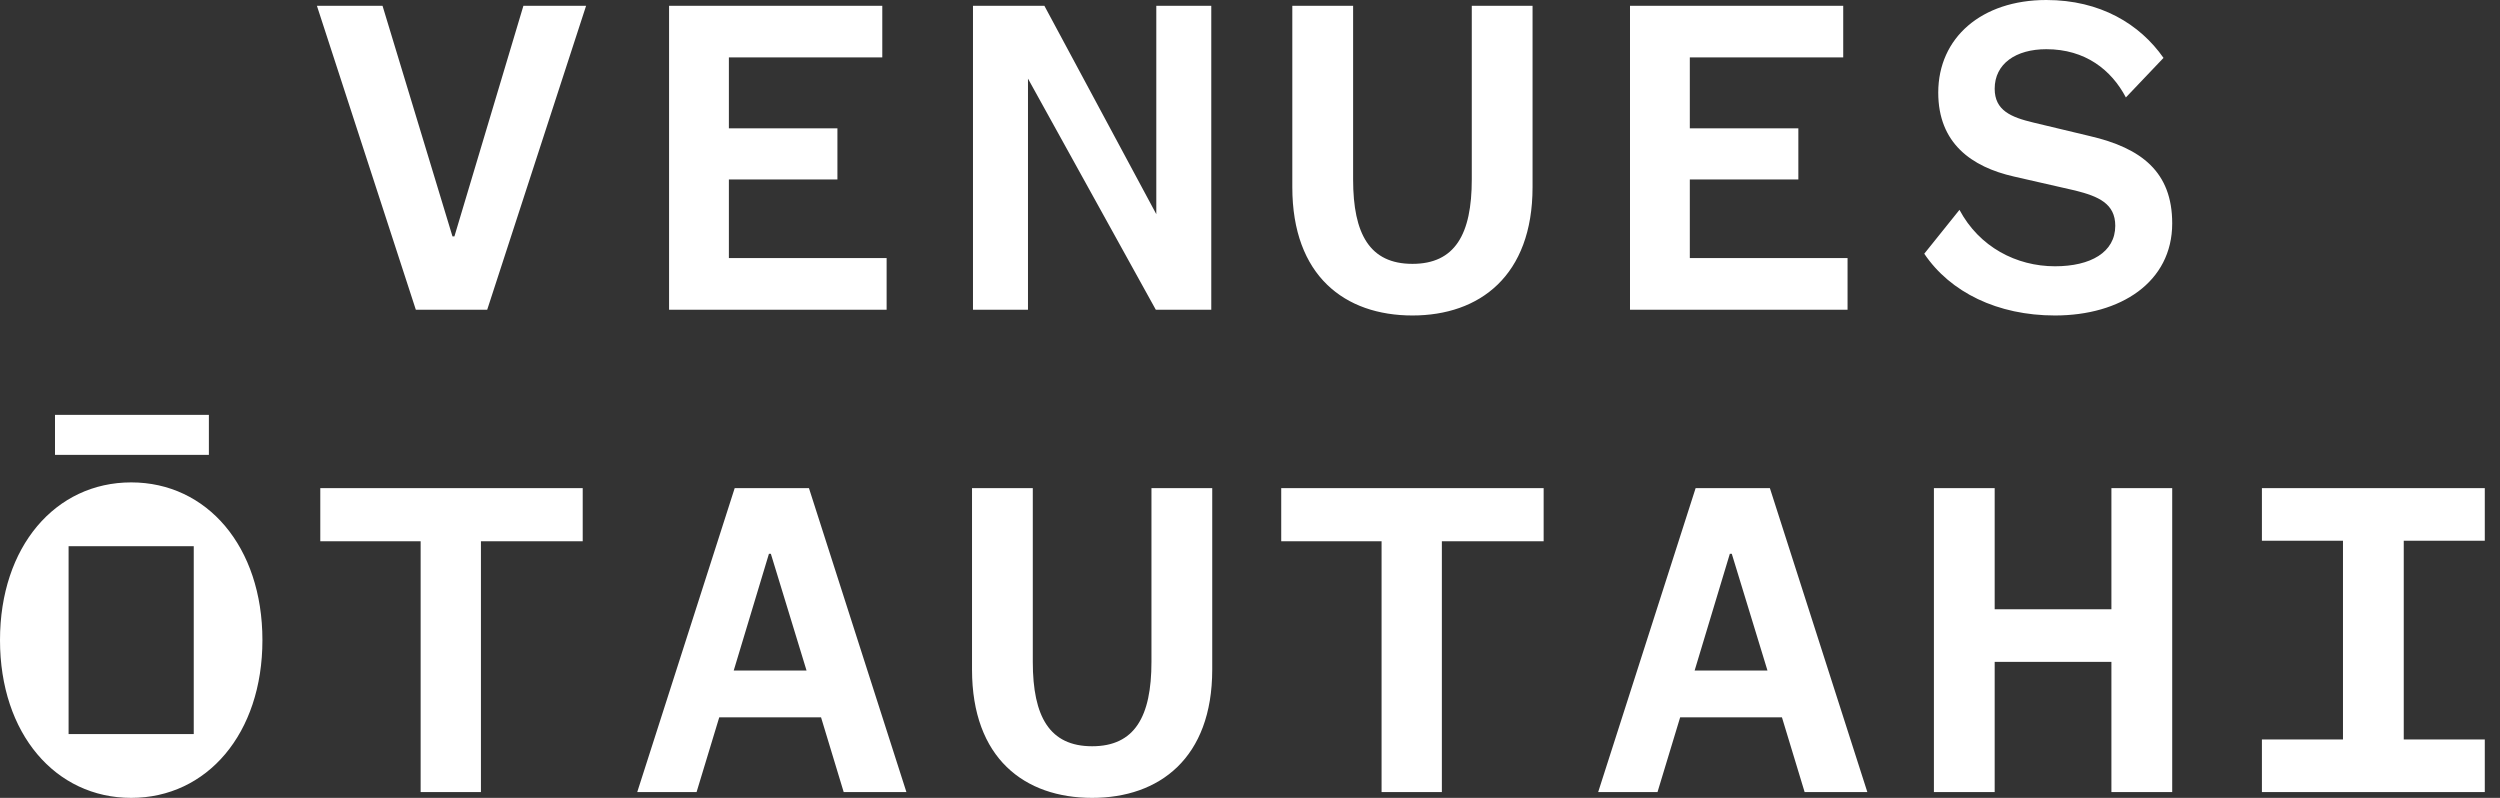 <svg width="94" height="30" viewBox="0 0 94 30" fill="none" xmlns="http://www.w3.org/2000/svg">
<rect x="0" y="0" width="94" height="30" fill="#333333" stroke="none"/>
<path fill-rule="evenodd" clip-rule="evenodd" d="M73.676 7.89C74.42 9.287 75.816 10.012 77.267 10.012C78.609 10.012 79.534 9.486 79.534 8.489C79.534 7.654 78.9 7.382 78.029 7.164L75.725 6.638C74.129 6.276 72.878 5.387 72.878 3.482C72.878 1.415 74.51 0 76.941 0C78.972 0 80.46 0.907 81.348 2.177L79.933 3.664C79.389 2.63 78.41 1.85 76.941 1.85C75.798 1.85 75 2.394 75 3.337C75 4.154 75.617 4.407 76.451 4.607L78.573 5.115C80.532 5.568 81.675 6.475 81.675 8.398C81.675 10.611 79.734 11.862 77.267 11.862C75.109 11.862 73.331 10.992 72.352 9.54L73.676 7.89ZM15.635 11.645L11.916 0.218H14.383L17.013 8.888H17.086L19.68 0.218H22.037L18.319 11.645H15.635ZM33.337 11.645H25.157V0.218H33.174V2.158H27.406V4.825H31.487V6.747H27.406V9.704H33.337V11.645ZM43.477 0.218V8.053L39.269 0.218H36.584V11.645H38.652V2.956L43.458 11.645H45.544V0.218H43.477ZM48.591 7.037V0.218H50.877V6.747C50.877 8.815 51.511 9.921 53.108 9.921C54.704 9.921 55.339 8.815 55.339 6.747V0.218H57.624V7.037C57.624 10.375 55.629 11.862 53.108 11.862C50.568 11.862 48.591 10.375 48.591 7.037ZM61.288 11.645H69.468V9.704H63.537V6.747H67.618V4.825H63.537V2.158H69.305V0.218H61.288V11.645ZM15.816 20.351V29.782H18.083V20.351H21.91V18.355H12.043V20.351H15.816ZM30.871 26.971H27.044L26.191 29.782H23.96L27.624 18.355H30.417L34.081 29.782H31.723L30.871 26.971ZM27.588 25.212H30.326L28.984 20.822H28.912L27.588 25.212ZM36.548 18.355V25.175C36.548 28.513 38.525 30 41.064 30C43.585 30 45.58 28.513 45.58 25.175V18.355H43.295V24.885C43.295 26.953 42.66 28.059 41.064 28.059C39.468 28.059 38.833 26.953 38.833 24.885V18.355H36.548ZM51.947 29.782V20.351H48.174V18.355H58.041V20.351H54.214V29.782H51.947ZM63.174 26.971H67.001L67.854 29.782H70.212L66.548 18.355H63.755L60.091 29.782H62.322L63.174 26.971ZM66.457 25.212H63.718L65.042 20.822H65.115L66.457 25.212ZM72.715 29.782V18.355H75V22.908H79.389V18.355H81.675V29.782H79.389V24.885H75V29.782H72.715ZM85.048 27.805V29.782H93.428V27.805H90.381V20.332H93.428V18.355H85.048V20.332H88.096V27.805H85.048ZM7.854 15.598H2.068V17.104H7.854V15.598ZM0 24.069C0 20.55 2.086 18.138 4.933 18.138C7.781 18.138 9.867 20.55 9.867 24.069C9.867 27.588 7.781 30 4.933 30C2.086 30 0 27.588 0 24.069ZM7.285 27.6V20.538H2.579V27.6H7.285Z" fill="white"/>
</svg>
